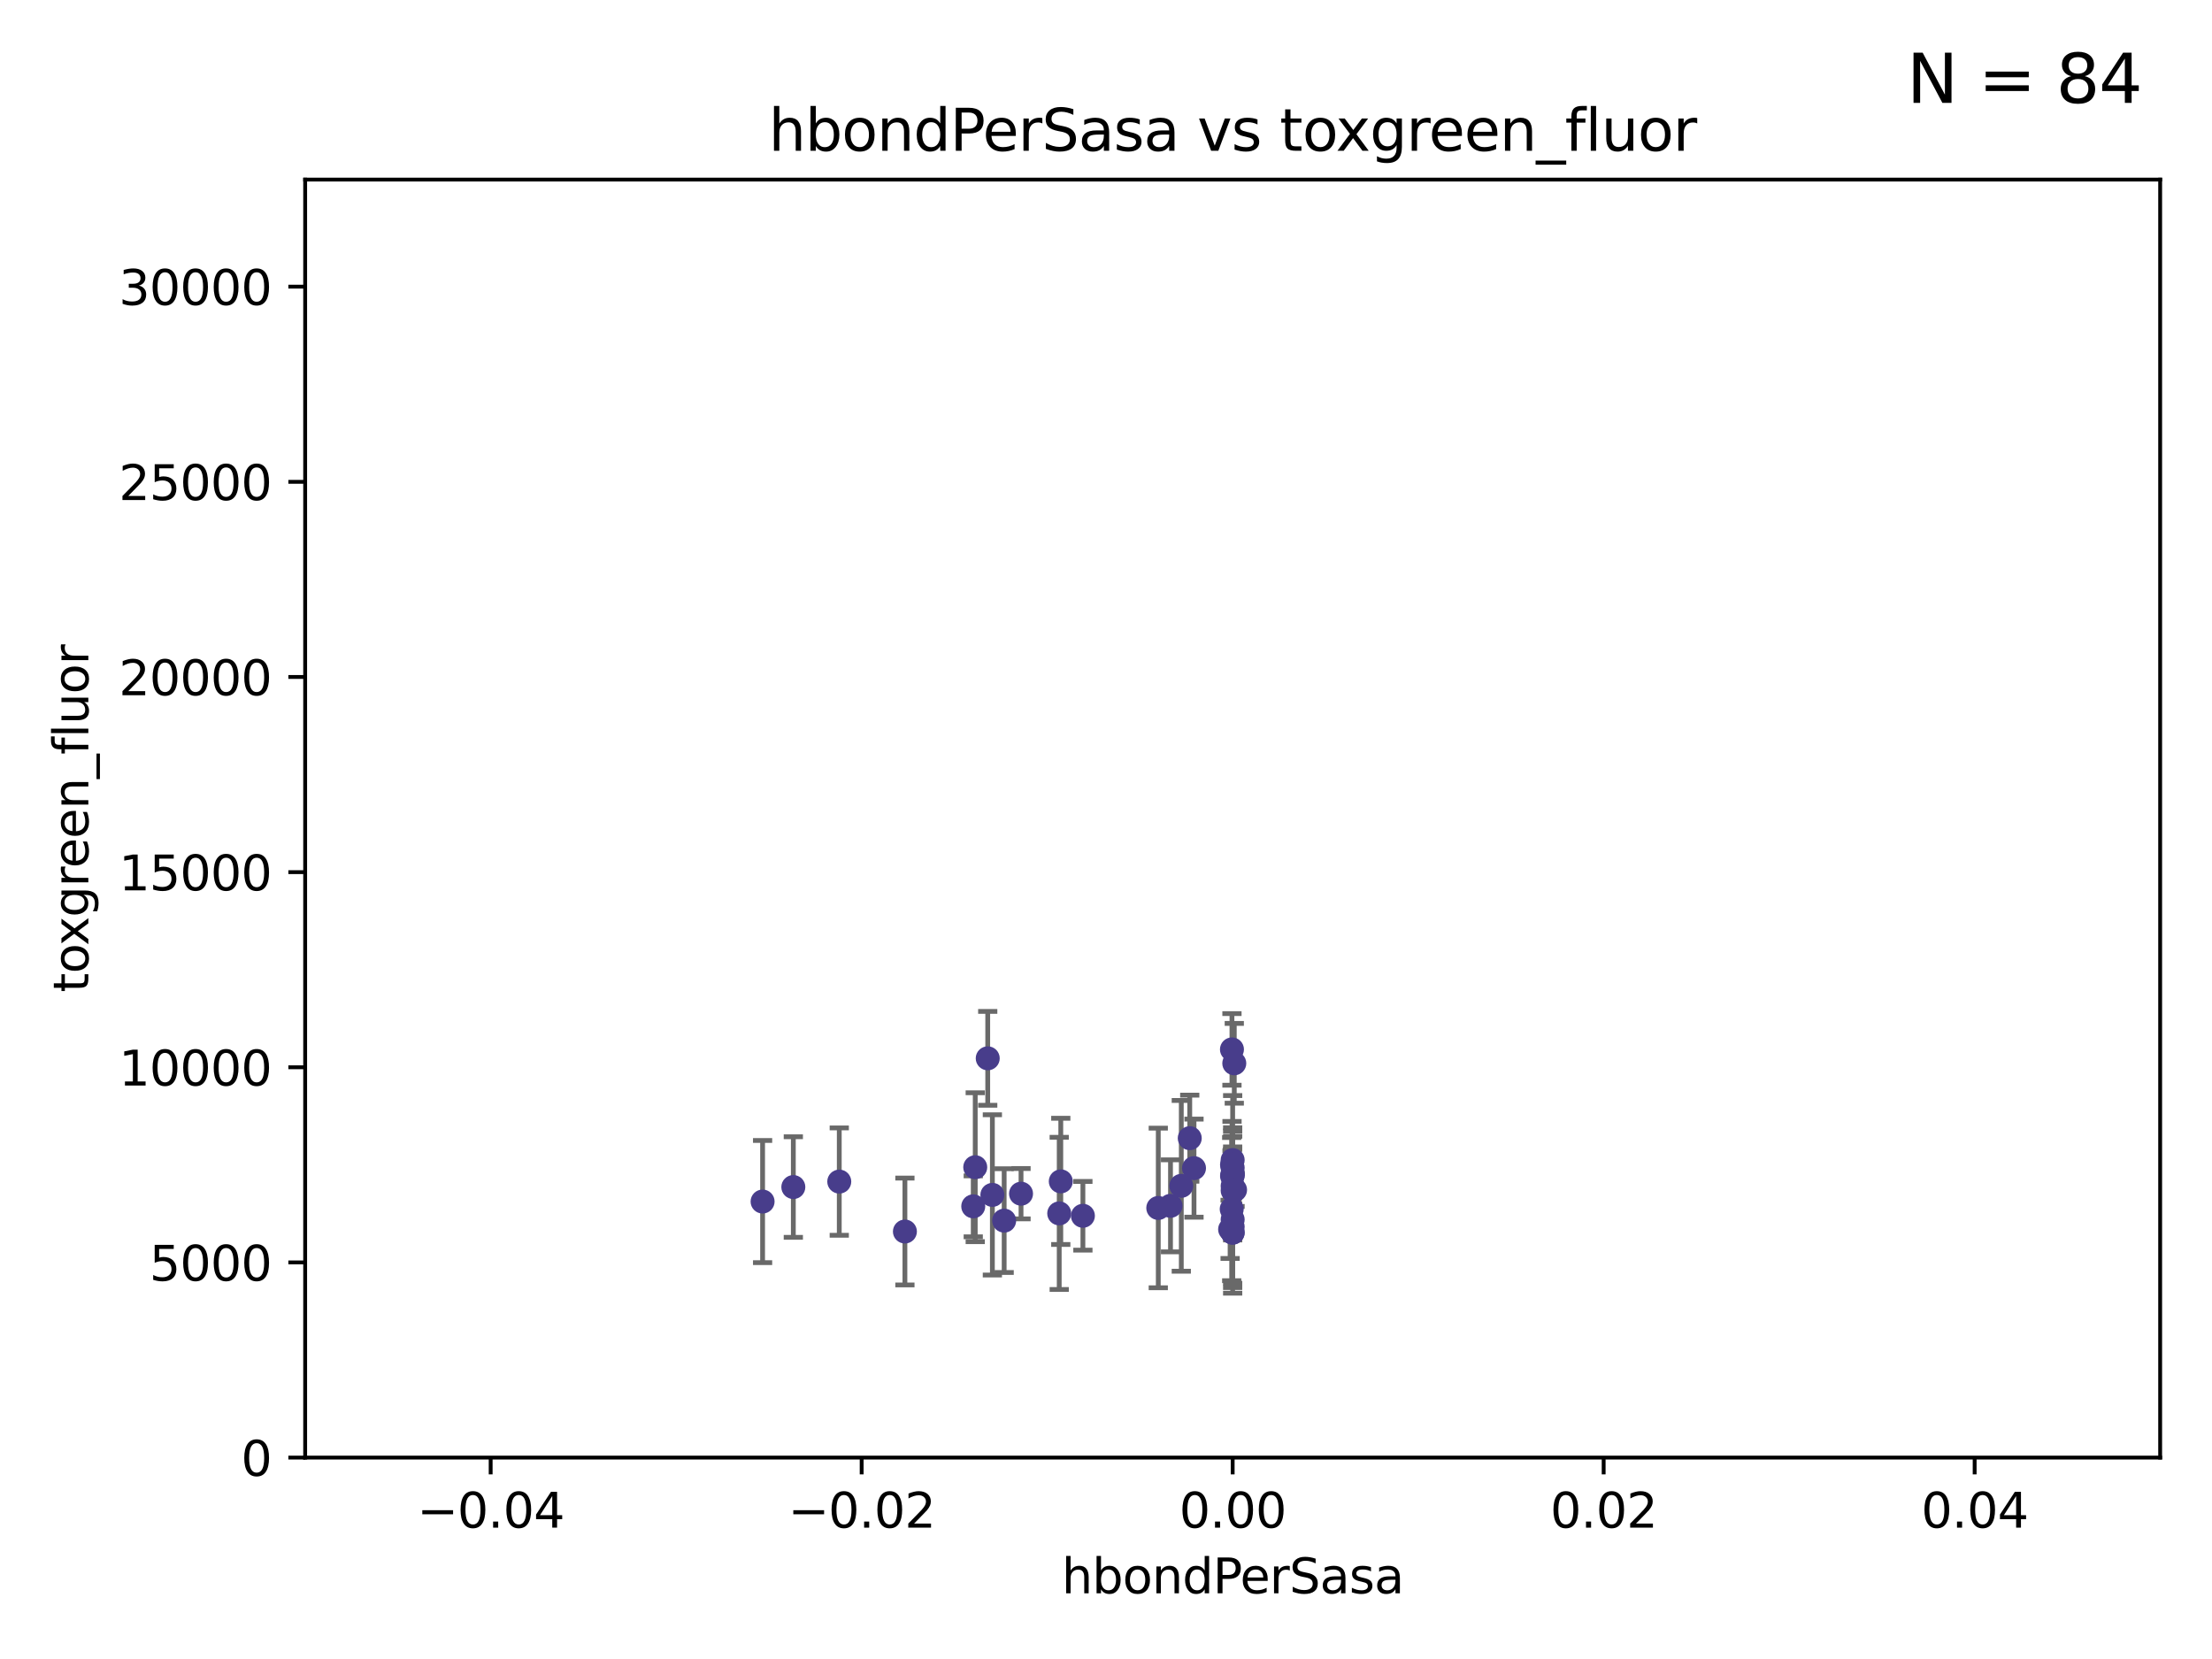 <?xml version="1.0" encoding="utf-8" standalone="no"?>
<!DOCTYPE svg PUBLIC "-//W3C//DTD SVG 1.1//EN"
  "http://www.w3.org/Graphics/SVG/1.1/DTD/svg11.dtd">
<svg xmlns:xlink="http://www.w3.org/1999/xlink" width="460.8pt" height="345.6pt" viewBox="0 0 460.8 345.6" xmlns="http://www.w3.org/2000/svg" version="1.1">
 <defs>
  <style type="text/css">*{stroke-linejoin: round; stroke-linecap: butt}</style>
 </defs>
 <g id="figure_1">
  <g id="patch_1">
   <path d="M 0 345.6 
L 460.8 345.6 
L 460.8 0 
L 0 0 
z
" style="fill: #ffffff"/>
  </g>
  <g id="axes_1">
   <g id="patch_2">
    <path d="M 63.571 303.64 
L 450 303.64 
L 450 37.411 
L 63.571 37.411 
z
" style="fill: #ffffff"/>
   </g>
   <g id="PathCollection_1">
    <defs>
     <path id="m12ad3e9130" d="M 0 1.118 
C 0.297 1.118 0.581 1 0.791 0.791 
C 1 0.581 1.118 0.297 1.118 0 
C 1.118 -0.297 1 -0.581 0.791 -0.791 
C 0.581 -1 0.297 -1.118 0 -1.118 
C -0.297 -1.118 -0.581 -1 -0.791 -0.791 
C -1 -0.581 -1.118 -0.297 -1.118 0 
C -1.118 0.297 -1 0.581 -0.791 0.791 
C -0.581 1 -0.297 1.118 0 1.118 
z
" style="stroke: #483d8b"/>
    </defs>
    <g clip-path="url(#p29bf480d56)">
     <use xlink:href="#m12ad3e9130" x="165.265" y="247.285" style="fill: #483d8b; stroke: #483d8b"/>
     <use xlink:href="#m12ad3e9130" x="241.29" y="251.642" style="fill: #483d8b; stroke: #483d8b"/>
     <use xlink:href="#m12ad3e9130" x="220.981" y="246.102" style="fill: #483d8b; stroke: #483d8b"/>
     <use xlink:href="#m12ad3e9130" x="202.745" y="251.3" style="fill: #483d8b; stroke: #483d8b"/>
     <use xlink:href="#m12ad3e9130" x="256.786" y="241.661" style="fill: #483d8b; stroke: #483d8b"/>
     <use xlink:href="#m12ad3e9130" x="174.834" y="246.147" style="fill: #483d8b; stroke: #483d8b"/>
     <use xlink:href="#m12ad3e9130" x="205.762" y="220.468" style="fill: #483d8b; stroke: #483d8b"/>
     <use xlink:href="#m12ad3e9130" x="256.255" y="256.091" style="fill: #483d8b; stroke: #483d8b"/>
     <use xlink:href="#m12ad3e9130" x="256.656" y="244.972" style="fill: #483d8b; stroke: #483d8b"/>
     <use xlink:href="#m12ad3e9130" x="220.655" y="252.773" style="fill: #483d8b; stroke: #483d8b"/>
     <use xlink:href="#m12ad3e9130" x="225.588" y="253.273" style="fill: #483d8b; stroke: #483d8b"/>
     <use xlink:href="#m12ad3e9130" x="203.159" y="243.152" style="fill: #483d8b; stroke: #483d8b"/>
     <use xlink:href="#m12ad3e9130" x="256.653" y="242.634" style="fill: #483d8b; stroke: #483d8b"/>
     <use xlink:href="#m12ad3e9130" x="256.786" y="244.804" style="fill: #483d8b; stroke: #483d8b"/>
     <use xlink:href="#m12ad3e9130" x="188.51" y="256.548" style="fill: #483d8b; stroke: #483d8b"/>
     <use xlink:href="#m12ad3e9130" x="248.733" y="243.346" style="fill: #483d8b; stroke: #483d8b"/>
     <use xlink:href="#m12ad3e9130" x="257.123" y="221.507" style="fill: #483d8b; stroke: #483d8b"/>
     <use xlink:href="#m12ad3e9130" x="209.186" y="254.279" style="fill: #483d8b; stroke: #483d8b"/>
     <use xlink:href="#m12ad3e9130" x="206.729" y="248.919" style="fill: #483d8b; stroke: #483d8b"/>
     <use xlink:href="#m12ad3e9130" x="256.786" y="244.442" style="fill: #483d8b; stroke: #483d8b"/>
     <use xlink:href="#m12ad3e9130" x="212.7" y="248.668" style="fill: #483d8b; stroke: #483d8b"/>
     <use xlink:href="#m12ad3e9130" x="256.786" y="256.804" style="fill: #483d8b; stroke: #483d8b"/>
     <use xlink:href="#m12ad3e9130" x="256.786" y="244.905" style="fill: #483d8b; stroke: #483d8b"/>
     <use xlink:href="#m12ad3e9130" x="158.862" y="250.304" style="fill: #483d8b; stroke: #483d8b"/>
     <use xlink:href="#m12ad3e9130" x="256.786" y="247.067" style="fill: #483d8b; stroke: #483d8b"/>
     <use xlink:href="#m12ad3e9130" x="247.846" y="237.103" style="fill: #483d8b; stroke: #483d8b"/>
     <use xlink:href="#m12ad3e9130" x="243.838" y="251.198" style="fill: #483d8b; stroke: #483d8b"/>
     <use xlink:href="#m12ad3e9130" x="246.085" y="247.032" style="fill: #483d8b; stroke: #483d8b"/>
     <use xlink:href="#m12ad3e9130" x="256.786" y="256.752" style="fill: #483d8b; stroke: #483d8b"/>
     <use xlink:href="#m12ad3e9130" x="256.786" y="255.556" style="fill: #483d8b; stroke: #483d8b"/>
     <use xlink:href="#m12ad3e9130" x="256.786" y="243.27" style="fill: #483d8b; stroke: #483d8b"/>
     <use xlink:href="#m12ad3e9130" x="256.786" y="254.065" style="fill: #483d8b; stroke: #483d8b"/>
     <use xlink:href="#m12ad3e9130" x="256.639" y="218.611" style="fill: #483d8b; stroke: #483d8b"/>
     <use xlink:href="#m12ad3e9130" x="256.588" y="251.874" style="fill: #483d8b; stroke: #483d8b"/>
     <use xlink:href="#m12ad3e9130" x="257.287" y="247.873" style="fill: #483d8b; stroke: #483d8b"/>
     <use xlink:href="#m12ad3e9130" x="256.786" y="248.006" style="fill: #483d8b; stroke: #483d8b"/>
    </g>
   </g>
   <g id="matplotlib.axis_1">
    <g id="xtick_1">
     <g id="line2d_1">
      <defs>
       <path id="ma8c3e0666a" d="M 0 0 
L 0 3.5 
" style="stroke: #000000; stroke-width: 0.8"/>
      </defs>
      <g>
       <use xlink:href="#ma8c3e0666a" x="102.214" y="303.64" style="stroke: #000000; stroke-width: 0.8"/>
      </g>
     </g>
     <g id="text_1">
      <!-- −0.04 -->
      <g transform="translate(86.891 318.238)scale(0.1 -0.1)">
       <defs>
        <path id="DejaVuSans-2212" d="M 678 2272 
L 4684 2272 
L 4684 1741 
L 678 1741 
L 678 2272 
z
" transform="scale(0.016)"/>
        <path id="DejaVuSans-30" d="M 2034 4250 
Q 1547 4250 1301 3770 
Q 1056 3291 1056 2328 
Q 1056 1369 1301 889 
Q 1547 409 2034 409 
Q 2525 409 2770 889 
Q 3016 1369 3016 2328 
Q 3016 3291 2770 3770 
Q 2525 4250 2034 4250 
z
M 2034 4750 
Q 2819 4750 3233 4129 
Q 3647 3509 3647 2328 
Q 3647 1150 3233 529 
Q 2819 -91 2034 -91 
Q 1250 -91 836 529 
Q 422 1150 422 2328 
Q 422 3509 836 4129 
Q 1250 4750 2034 4750 
z
" transform="scale(0.016)"/>
        <path id="DejaVuSans-2e" d="M 684 794 
L 1344 794 
L 1344 0 
L 684 0 
L 684 794 
z
" transform="scale(0.016)"/>
        <path id="DejaVuSans-34" d="M 2419 4116 
L 825 1625 
L 2419 1625 
L 2419 4116 
z
M 2253 4666 
L 3047 4666 
L 3047 1625 
L 3713 1625 
L 3713 1100 
L 3047 1100 
L 3047 0 
L 2419 0 
L 2419 1100 
L 313 1100 
L 313 1709 
L 2253 4666 
z
" transform="scale(0.016)"/>
       </defs>
       <use xlink:href="#DejaVuSans-2212"/>
       <use xlink:href="#DejaVuSans-30" x="83.789"/>
       <use xlink:href="#DejaVuSans-2e" x="147.412"/>
       <use xlink:href="#DejaVuSans-30" x="179.199"/>
       <use xlink:href="#DejaVuSans-34" x="242.822"/>
      </g>
     </g>
    </g>
    <g id="xtick_2">
     <g id="line2d_2">
      <g>
       <use xlink:href="#ma8c3e0666a" x="179.5" y="303.64" style="stroke: #000000; stroke-width: 0.8"/>
      </g>
     </g>
     <g id="text_2">
      <!-- −0.02 -->
      <g transform="translate(164.177 318.238)scale(0.1 -0.1)">
       <defs>
        <path id="DejaVuSans-32" d="M 1228 531 
L 3431 531 
L 3431 0 
L 469 0 
L 469 531 
Q 828 903 1448 1529 
Q 2069 2156 2228 2338 
Q 2531 2678 2651 2914 
Q 2772 3150 2772 3378 
Q 2772 3750 2511 3984 
Q 2250 4219 1831 4219 
Q 1534 4219 1204 4116 
Q 875 4013 500 3803 
L 500 4441 
Q 881 4594 1212 4672 
Q 1544 4750 1819 4750 
Q 2544 4750 2975 4387 
Q 3406 4025 3406 3419 
Q 3406 3131 3298 2873 
Q 3191 2616 2906 2266 
Q 2828 2175 2409 1742 
Q 1991 1309 1228 531 
z
" transform="scale(0.016)"/>
       </defs>
       <use xlink:href="#DejaVuSans-2212"/>
       <use xlink:href="#DejaVuSans-30" x="83.789"/>
       <use xlink:href="#DejaVuSans-2e" x="147.412"/>
       <use xlink:href="#DejaVuSans-30" x="179.199"/>
       <use xlink:href="#DejaVuSans-32" x="242.822"/>
      </g>
     </g>
    </g>
    <g id="xtick_3">
     <g id="line2d_3">
      <g>
       <use xlink:href="#ma8c3e0666a" x="256.786" y="303.64" style="stroke: #000000; stroke-width: 0.8"/>
      </g>
     </g>
     <g id="text_3">
      <!-- 0.00 -->
      <g transform="translate(245.653 318.238)scale(0.1 -0.1)">
       <use xlink:href="#DejaVuSans-30"/>
       <use xlink:href="#DejaVuSans-2e" x="63.623"/>
       <use xlink:href="#DejaVuSans-30" x="95.41"/>
       <use xlink:href="#DejaVuSans-30" x="159.033"/>
      </g>
     </g>
    </g>
    <g id="xtick_4">
     <g id="line2d_4">
      <g>
       <use xlink:href="#ma8c3e0666a" x="334.071" y="303.64" style="stroke: #000000; stroke-width: 0.8"/>
      </g>
     </g>
     <g id="text_4">
      <!-- 0.02 -->
      <g transform="translate(322.939 318.238)scale(0.1 -0.1)">
       <use xlink:href="#DejaVuSans-30"/>
       <use xlink:href="#DejaVuSans-2e" x="63.623"/>
       <use xlink:href="#DejaVuSans-30" x="95.41"/>
       <use xlink:href="#DejaVuSans-32" x="159.033"/>
      </g>
     </g>
    </g>
    <g id="xtick_5">
     <g id="line2d_5">
      <g>
       <use xlink:href="#ma8c3e0666a" x="411.357" y="303.64" style="stroke: #000000; stroke-width: 0.8"/>
      </g>
     </g>
     <g id="text_5">
      <!-- 0.04 -->
      <g transform="translate(400.224 318.238)scale(0.1 -0.1)">
       <use xlink:href="#DejaVuSans-30"/>
       <use xlink:href="#DejaVuSans-2e" x="63.623"/>
       <use xlink:href="#DejaVuSans-30" x="95.41"/>
       <use xlink:href="#DejaVuSans-34" x="159.033"/>
      </g>
     </g>
    </g>
    <g id="text_6">
     <!-- hbondPerSasa -->
     <g transform="translate(221.168 331.917)scale(0.1 -0.1)">
      <defs>
       <path id="DejaVuSans-68" d="M 3513 2113 
L 3513 0 
L 2938 0 
L 2938 2094 
Q 2938 2591 2744 2837 
Q 2550 3084 2163 3084 
Q 1697 3084 1428 2787 
Q 1159 2491 1159 1978 
L 1159 0 
L 581 0 
L 581 4863 
L 1159 4863 
L 1159 2956 
Q 1366 3272 1645 3428 
Q 1925 3584 2291 3584 
Q 2894 3584 3203 3211 
Q 3513 2838 3513 2113 
z
" transform="scale(0.016)"/>
       <path id="DejaVuSans-62" d="M 3116 1747 
Q 3116 2381 2855 2742 
Q 2594 3103 2138 3103 
Q 1681 3103 1420 2742 
Q 1159 2381 1159 1747 
Q 1159 1113 1420 752 
Q 1681 391 2138 391 
Q 2594 391 2855 752 
Q 3116 1113 3116 1747 
z
M 1159 2969 
Q 1341 3281 1617 3432 
Q 1894 3584 2278 3584 
Q 2916 3584 3314 3078 
Q 3713 2572 3713 1747 
Q 3713 922 3314 415 
Q 2916 -91 2278 -91 
Q 1894 -91 1617 61 
Q 1341 213 1159 525 
L 1159 0 
L 581 0 
L 581 4863 
L 1159 4863 
L 1159 2969 
z
" transform="scale(0.016)"/>
       <path id="DejaVuSans-6f" d="M 1959 3097 
Q 1497 3097 1228 2736 
Q 959 2375 959 1747 
Q 959 1119 1226 758 
Q 1494 397 1959 397 
Q 2419 397 2687 759 
Q 2956 1122 2956 1747 
Q 2956 2369 2687 2733 
Q 2419 3097 1959 3097 
z
M 1959 3584 
Q 2709 3584 3137 3096 
Q 3566 2609 3566 1747 
Q 3566 888 3137 398 
Q 2709 -91 1959 -91 
Q 1206 -91 779 398 
Q 353 888 353 1747 
Q 353 2609 779 3096 
Q 1206 3584 1959 3584 
z
" transform="scale(0.016)"/>
       <path id="DejaVuSans-6e" d="M 3513 2113 
L 3513 0 
L 2938 0 
L 2938 2094 
Q 2938 2591 2744 2837 
Q 2550 3084 2163 3084 
Q 1697 3084 1428 2787 
Q 1159 2491 1159 1978 
L 1159 0 
L 581 0 
L 581 3500 
L 1159 3500 
L 1159 2956 
Q 1366 3272 1645 3428 
Q 1925 3584 2291 3584 
Q 2894 3584 3203 3211 
Q 3513 2838 3513 2113 
z
" transform="scale(0.016)"/>
       <path id="DejaVuSans-64" d="M 2906 2969 
L 2906 4863 
L 3481 4863 
L 3481 0 
L 2906 0 
L 2906 525 
Q 2725 213 2448 61 
Q 2172 -91 1784 -91 
Q 1150 -91 751 415 
Q 353 922 353 1747 
Q 353 2572 751 3078 
Q 1150 3584 1784 3584 
Q 2172 3584 2448 3432 
Q 2725 3281 2906 2969 
z
M 947 1747 
Q 947 1113 1208 752 
Q 1469 391 1925 391 
Q 2381 391 2643 752 
Q 2906 1113 2906 1747 
Q 2906 2381 2643 2742 
Q 2381 3103 1925 3103 
Q 1469 3103 1208 2742 
Q 947 2381 947 1747 
z
" transform="scale(0.016)"/>
       <path id="DejaVuSans-50" d="M 1259 4147 
L 1259 2394 
L 2053 2394 
Q 2494 2394 2734 2622 
Q 2975 2850 2975 3272 
Q 2975 3691 2734 3919 
Q 2494 4147 2053 4147 
L 1259 4147 
z
M 628 4666 
L 2053 4666 
Q 2838 4666 3239 4311 
Q 3641 3956 3641 3272 
Q 3641 2581 3239 2228 
Q 2838 1875 2053 1875 
L 1259 1875 
L 1259 0 
L 628 0 
L 628 4666 
z
" transform="scale(0.016)"/>
       <path id="DejaVuSans-65" d="M 3597 1894 
L 3597 1613 
L 953 1613 
Q 991 1019 1311 708 
Q 1631 397 2203 397 
Q 2534 397 2845 478 
Q 3156 559 3463 722 
L 3463 178 
Q 3153 47 2828 -22 
Q 2503 -91 2169 -91 
Q 1331 -91 842 396 
Q 353 884 353 1716 
Q 353 2575 817 3079 
Q 1281 3584 2069 3584 
Q 2775 3584 3186 3129 
Q 3597 2675 3597 1894 
z
M 3022 2063 
Q 3016 2534 2758 2815 
Q 2500 3097 2075 3097 
Q 1594 3097 1305 2825 
Q 1016 2553 972 2059 
L 3022 2063 
z
" transform="scale(0.016)"/>
       <path id="DejaVuSans-72" d="M 2631 2963 
Q 2534 3019 2420 3045 
Q 2306 3072 2169 3072 
Q 1681 3072 1420 2755 
Q 1159 2438 1159 1844 
L 1159 0 
L 581 0 
L 581 3500 
L 1159 3500 
L 1159 2956 
Q 1341 3275 1631 3429 
Q 1922 3584 2338 3584 
Q 2397 3584 2469 3576 
Q 2541 3569 2628 3553 
L 2631 2963 
z
" transform="scale(0.016)"/>
       <path id="DejaVuSans-53" d="M 3425 4513 
L 3425 3897 
Q 3066 4069 2747 4153 
Q 2428 4238 2131 4238 
Q 1616 4238 1336 4038 
Q 1056 3838 1056 3469 
Q 1056 3159 1242 3001 
Q 1428 2844 1947 2747 
L 2328 2669 
Q 3034 2534 3370 2195 
Q 3706 1856 3706 1288 
Q 3706 609 3251 259 
Q 2797 -91 1919 -91 
Q 1588 -91 1214 -16 
Q 841 59 441 206 
L 441 856 
Q 825 641 1194 531 
Q 1563 422 1919 422 
Q 2459 422 2753 634 
Q 3047 847 3047 1241 
Q 3047 1584 2836 1778 
Q 2625 1972 2144 2069 
L 1759 2144 
Q 1053 2284 737 2584 
Q 422 2884 422 3419 
Q 422 4038 858 4394 
Q 1294 4750 2059 4750 
Q 2388 4750 2728 4690 
Q 3069 4631 3425 4513 
z
" transform="scale(0.016)"/>
       <path id="DejaVuSans-61" d="M 2194 1759 
Q 1497 1759 1228 1600 
Q 959 1441 959 1056 
Q 959 750 1161 570 
Q 1363 391 1709 391 
Q 2188 391 2477 730 
Q 2766 1069 2766 1631 
L 2766 1759 
L 2194 1759 
z
M 3341 1997 
L 3341 0 
L 2766 0 
L 2766 531 
Q 2569 213 2275 61 
Q 1981 -91 1556 -91 
Q 1019 -91 701 211 
Q 384 513 384 1019 
Q 384 1609 779 1909 
Q 1175 2209 1959 2209 
L 2766 2209 
L 2766 2266 
Q 2766 2663 2505 2880 
Q 2244 3097 1772 3097 
Q 1472 3097 1187 3025 
Q 903 2953 641 2809 
L 641 3341 
Q 956 3463 1253 3523 
Q 1550 3584 1831 3584 
Q 2591 3584 2966 3190 
Q 3341 2797 3341 1997 
z
" transform="scale(0.016)"/>
       <path id="DejaVuSans-73" d="M 2834 3397 
L 2834 2853 
Q 2591 2978 2328 3040 
Q 2066 3103 1784 3103 
Q 1356 3103 1142 2972 
Q 928 2841 928 2578 
Q 928 2378 1081 2264 
Q 1234 2150 1697 2047 
L 1894 2003 
Q 2506 1872 2764 1633 
Q 3022 1394 3022 966 
Q 3022 478 2636 193 
Q 2250 -91 1575 -91 
Q 1294 -91 989 -36 
Q 684 19 347 128 
L 347 722 
Q 666 556 975 473 
Q 1284 391 1588 391 
Q 1994 391 2212 530 
Q 2431 669 2431 922 
Q 2431 1156 2273 1281 
Q 2116 1406 1581 1522 
L 1381 1569 
Q 847 1681 609 1914 
Q 372 2147 372 2553 
Q 372 3047 722 3315 
Q 1072 3584 1716 3584 
Q 2034 3584 2315 3537 
Q 2597 3491 2834 3397 
z
" transform="scale(0.016)"/>
      </defs>
      <use xlink:href="#DejaVuSans-68"/>
      <use xlink:href="#DejaVuSans-62" x="63.379"/>
      <use xlink:href="#DejaVuSans-6f" x="126.855"/>
      <use xlink:href="#DejaVuSans-6e" x="188.037"/>
      <use xlink:href="#DejaVuSans-64" x="251.416"/>
      <use xlink:href="#DejaVuSans-50" x="314.893"/>
      <use xlink:href="#DejaVuSans-65" x="371.57"/>
      <use xlink:href="#DejaVuSans-72" x="433.094"/>
      <use xlink:href="#DejaVuSans-53" x="474.207"/>
      <use xlink:href="#DejaVuSans-61" x="537.684"/>
      <use xlink:href="#DejaVuSans-73" x="598.963"/>
      <use xlink:href="#DejaVuSans-61" x="651.062"/>
     </g>
    </g>
   </g>
   <g id="matplotlib.axis_2">
    <g id="ytick_1">
     <g id="line2d_6">
      <defs>
       <path id="mba1cb6afeb" d="M 0 0 
L -3.5 0 
" style="stroke: #000000; stroke-width: 0.8"/>
      </defs>
      <g>
       <use xlink:href="#mba1cb6afeb" x="63.571" y="303.64" style="stroke: #000000; stroke-width: 0.8"/>
      </g>
     </g>
     <g id="text_7">
      <!-- 0 -->
      <g transform="translate(50.209 307.439)scale(0.1 -0.1)">
       <use xlink:href="#DejaVuSans-30"/>
      </g>
     </g>
    </g>
    <g id="ytick_2">
     <g id="line2d_7">
      <g>
       <use xlink:href="#mba1cb6afeb" x="63.571" y="262.986" style="stroke: #000000; stroke-width: 0.8"/>
      </g>
     </g>
     <g id="text_8">
      <!-- 5000 -->
      <g transform="translate(31.121 266.786)scale(0.1 -0.1)">
       <defs>
        <path id="DejaVuSans-35" d="M 691 4666 
L 3169 4666 
L 3169 4134 
L 1269 4134 
L 1269 2991 
Q 1406 3038 1543 3061 
Q 1681 3084 1819 3084 
Q 2600 3084 3056 2656 
Q 3513 2228 3513 1497 
Q 3513 744 3044 326 
Q 2575 -91 1722 -91 
Q 1428 -91 1123 -41 
Q 819 9 494 109 
L 494 744 
Q 775 591 1075 516 
Q 1375 441 1709 441 
Q 2250 441 2565 725 
Q 2881 1009 2881 1497 
Q 2881 1984 2565 2268 
Q 2250 2553 1709 2553 
Q 1456 2553 1204 2497 
Q 953 2441 691 2322 
L 691 4666 
z
" transform="scale(0.016)"/>
       </defs>
       <use xlink:href="#DejaVuSans-35"/>
       <use xlink:href="#DejaVuSans-30" x="63.623"/>
       <use xlink:href="#DejaVuSans-30" x="127.246"/>
       <use xlink:href="#DejaVuSans-30" x="190.869"/>
      </g>
     </g>
    </g>
    <g id="ytick_3">
     <g id="line2d_8">
      <g>
       <use xlink:href="#mba1cb6afeb" x="63.571" y="222.333" style="stroke: #000000; stroke-width: 0.8"/>
      </g>
     </g>
     <g id="text_9">
      <!-- 10000 -->
      <g transform="translate(24.759 226.132)scale(0.1 -0.1)">
       <defs>
        <path id="DejaVuSans-31" d="M 794 531 
L 1825 531 
L 1825 4091 
L 703 3866 
L 703 4441 
L 1819 4666 
L 2450 4666 
L 2450 531 
L 3481 531 
L 3481 0 
L 794 0 
L 794 531 
z
" transform="scale(0.016)"/>
       </defs>
       <use xlink:href="#DejaVuSans-31"/>
       <use xlink:href="#DejaVuSans-30" x="63.623"/>
       <use xlink:href="#DejaVuSans-30" x="127.246"/>
       <use xlink:href="#DejaVuSans-30" x="190.869"/>
       <use xlink:href="#DejaVuSans-30" x="254.492"/>
      </g>
     </g>
    </g>
    <g id="ytick_4">
     <g id="line2d_9">
      <g>
       <use xlink:href="#mba1cb6afeb" x="63.571" y="181.679" style="stroke: #000000; stroke-width: 0.8"/>
      </g>
     </g>
     <g id="text_10">
      <!-- 15000 -->
      <g transform="translate(24.759 185.478)scale(0.1 -0.1)">
       <use xlink:href="#DejaVuSans-31"/>
       <use xlink:href="#DejaVuSans-35" x="63.623"/>
       <use xlink:href="#DejaVuSans-30" x="127.246"/>
       <use xlink:href="#DejaVuSans-30" x="190.869"/>
       <use xlink:href="#DejaVuSans-30" x="254.492"/>
      </g>
     </g>
    </g>
    <g id="ytick_5">
     <g id="line2d_10">
      <g>
       <use xlink:href="#mba1cb6afeb" x="63.571" y="141.026" style="stroke: #000000; stroke-width: 0.8"/>
      </g>
     </g>
     <g id="text_11">
      <!-- 20000 -->
      <g transform="translate(24.759 144.825)scale(0.1 -0.1)">
       <use xlink:href="#DejaVuSans-32"/>
       <use xlink:href="#DejaVuSans-30" x="63.623"/>
       <use xlink:href="#DejaVuSans-30" x="127.246"/>
       <use xlink:href="#DejaVuSans-30" x="190.869"/>
       <use xlink:href="#DejaVuSans-30" x="254.492"/>
      </g>
     </g>
    </g>
    <g id="ytick_6">
     <g id="line2d_11">
      <g>
       <use xlink:href="#mba1cb6afeb" x="63.571" y="100.372" style="stroke: #000000; stroke-width: 0.8"/>
      </g>
     </g>
     <g id="text_12">
      <!-- 25000 -->
      <g transform="translate(24.759 104.171)scale(0.1 -0.1)">
       <use xlink:href="#DejaVuSans-32"/>
       <use xlink:href="#DejaVuSans-35" x="63.623"/>
       <use xlink:href="#DejaVuSans-30" x="127.246"/>
       <use xlink:href="#DejaVuSans-30" x="190.869"/>
       <use xlink:href="#DejaVuSans-30" x="254.492"/>
      </g>
     </g>
    </g>
    <g id="ytick_7">
     <g id="line2d_12">
      <g>
       <use xlink:href="#mba1cb6afeb" x="63.571" y="59.718" style="stroke: #000000; stroke-width: 0.8"/>
      </g>
     </g>
     <g id="text_13">
      <!-- 30000 -->
      <g transform="translate(24.759 63.518)scale(0.1 -0.1)">
       <defs>
        <path id="DejaVuSans-33" d="M 2597 2516 
Q 3050 2419 3304 2112 
Q 3559 1806 3559 1356 
Q 3559 666 3084 287 
Q 2609 -91 1734 -91 
Q 1441 -91 1130 -33 
Q 819 25 488 141 
L 488 750 
Q 750 597 1062 519 
Q 1375 441 1716 441 
Q 2309 441 2620 675 
Q 2931 909 2931 1356 
Q 2931 1769 2642 2001 
Q 2353 2234 1838 2234 
L 1294 2234 
L 1294 2753 
L 1863 2753 
Q 2328 2753 2575 2939 
Q 2822 3125 2822 3475 
Q 2822 3834 2567 4026 
Q 2313 4219 1838 4219 
Q 1578 4219 1281 4162 
Q 984 4106 628 3988 
L 628 4550 
Q 988 4650 1302 4700 
Q 1616 4750 1894 4750 
Q 2613 4750 3031 4423 
Q 3450 4097 3450 3541 
Q 3450 3153 3228 2886 
Q 3006 2619 2597 2516 
z
" transform="scale(0.016)"/>
       </defs>
       <use xlink:href="#DejaVuSans-33"/>
       <use xlink:href="#DejaVuSans-30" x="63.623"/>
       <use xlink:href="#DejaVuSans-30" x="127.246"/>
       <use xlink:href="#DejaVuSans-30" x="190.869"/>
       <use xlink:href="#DejaVuSans-30" x="254.492"/>
      </g>
     </g>
    </g>
    <g id="text_14">
     <!-- toxgreen_fluor -->
     <g transform="translate(18.401 206.72)rotate(-90)scale(0.1 -0.1)">
      <defs>
       <path id="DejaVuSans-74" d="M 1172 4494 
L 1172 3500 
L 2356 3500 
L 2356 3053 
L 1172 3053 
L 1172 1153 
Q 1172 725 1289 603 
Q 1406 481 1766 481 
L 2356 481 
L 2356 0 
L 1766 0 
Q 1100 0 847 248 
Q 594 497 594 1153 
L 594 3053 
L 172 3053 
L 172 3500 
L 594 3500 
L 594 4494 
L 1172 4494 
z
" transform="scale(0.016)"/>
       <path id="DejaVuSans-78" d="M 3513 3500 
L 2247 1797 
L 3578 0 
L 2900 0 
L 1881 1375 
L 863 0 
L 184 0 
L 1544 1831 
L 300 3500 
L 978 3500 
L 1906 2253 
L 2834 3500 
L 3513 3500 
z
" transform="scale(0.016)"/>
       <path id="DejaVuSans-67" d="M 2906 1791 
Q 2906 2416 2648 2759 
Q 2391 3103 1925 3103 
Q 1463 3103 1205 2759 
Q 947 2416 947 1791 
Q 947 1169 1205 825 
Q 1463 481 1925 481 
Q 2391 481 2648 825 
Q 2906 1169 2906 1791 
z
M 3481 434 
Q 3481 -459 3084 -895 
Q 2688 -1331 1869 -1331 
Q 1566 -1331 1297 -1286 
Q 1028 -1241 775 -1147 
L 775 -588 
Q 1028 -725 1275 -790 
Q 1522 -856 1778 -856 
Q 2344 -856 2625 -561 
Q 2906 -266 2906 331 
L 2906 616 
Q 2728 306 2450 153 
Q 2172 0 1784 0 
Q 1141 0 747 490 
Q 353 981 353 1791 
Q 353 2603 747 3093 
Q 1141 3584 1784 3584 
Q 2172 3584 2450 3431 
Q 2728 3278 2906 2969 
L 2906 3500 
L 3481 3500 
L 3481 434 
z
" transform="scale(0.016)"/>
       <path id="DejaVuSans-5f" d="M 3263 -1063 
L 3263 -1509 
L -63 -1509 
L -63 -1063 
L 3263 -1063 
z
" transform="scale(0.016)"/>
       <path id="DejaVuSans-66" d="M 2375 4863 
L 2375 4384 
L 1825 4384 
Q 1516 4384 1395 4259 
Q 1275 4134 1275 3809 
L 1275 3500 
L 2222 3500 
L 2222 3053 
L 1275 3053 
L 1275 0 
L 697 0 
L 697 3053 
L 147 3053 
L 147 3500 
L 697 3500 
L 697 3744 
Q 697 4328 969 4595 
Q 1241 4863 1831 4863 
L 2375 4863 
z
" transform="scale(0.016)"/>
       <path id="DejaVuSans-6c" d="M 603 4863 
L 1178 4863 
L 1178 0 
L 603 0 
L 603 4863 
z
" transform="scale(0.016)"/>
       <path id="DejaVuSans-75" d="M 544 1381 
L 544 3500 
L 1119 3500 
L 1119 1403 
Q 1119 906 1312 657 
Q 1506 409 1894 409 
Q 2359 409 2629 706 
Q 2900 1003 2900 1516 
L 2900 3500 
L 3475 3500 
L 3475 0 
L 2900 0 
L 2900 538 
Q 2691 219 2414 64 
Q 2138 -91 1772 -91 
Q 1169 -91 856 284 
Q 544 659 544 1381 
z
M 1991 3584 
L 1991 3584 
z
" transform="scale(0.016)"/>
      </defs>
      <use xlink:href="#DejaVuSans-74"/>
      <use xlink:href="#DejaVuSans-6f" x="39.209"/>
      <use xlink:href="#DejaVuSans-78" x="97.266"/>
      <use xlink:href="#DejaVuSans-67" x="156.445"/>
      <use xlink:href="#DejaVuSans-72" x="219.922"/>
      <use xlink:href="#DejaVuSans-65" x="258.785"/>
      <use xlink:href="#DejaVuSans-65" x="320.309"/>
      <use xlink:href="#DejaVuSans-6e" x="381.832"/>
      <use xlink:href="#DejaVuSans-5f" x="445.211"/>
      <use xlink:href="#DejaVuSans-66" x="495.211"/>
      <use xlink:href="#DejaVuSans-6c" x="530.416"/>
      <use xlink:href="#DejaVuSans-75" x="558.199"/>
      <use xlink:href="#DejaVuSans-6f" x="621.578"/>
      <use xlink:href="#DejaVuSans-72" x="682.76"/>
     </g>
    </g>
   </g>
   <g id="LineCollection_1">
    <path d="M 165.265 257.763 
L 165.265 236.807 
" clip-path="url(#p29bf480d56)" style="fill: none; stroke: #696969"/>
    <path d="M 241.29 268.269 
L 241.29 235.016 
" clip-path="url(#p29bf480d56)" style="fill: none; stroke: #696969"/>
    <path d="M 220.981 259.247 
L 220.981 232.956 
" clip-path="url(#p29bf480d56)" style="fill: none; stroke: #696969"/>
    <path d="M 202.745 257.649 
L 202.745 244.951 
" clip-path="url(#p29bf480d56)" style="fill: none; stroke: #696969"/>
    <path d="M 256.786 248.392 
L 256.786 234.929 
" clip-path="url(#p29bf480d56)" style="fill: none; stroke: #696969"/>
    <path d="M 174.834 257.326 
L 174.834 234.968 
" clip-path="url(#p29bf480d56)" style="fill: none; stroke: #696969"/>
    <path d="M 205.762 230.243 
L 205.762 210.693 
" clip-path="url(#p29bf480d56)" style="fill: none; stroke: #696969"/>
    <path d="M 256.255 262.161 
L 256.255 250.02 
" clip-path="url(#p29bf480d56)" style="fill: none; stroke: #696969"/>
    <path d="M 256.656 250.224 
L 256.656 239.72 
" clip-path="url(#p29bf480d56)" style="fill: none; stroke: #696969"/>
    <path d="M 220.655 268.625 
L 220.655 236.92 
" clip-path="url(#p29bf480d56)" style="fill: none; stroke: #696969"/>
    <path d="M 225.588 260.429 
L 225.588 246.118 
" clip-path="url(#p29bf480d56)" style="fill: none; stroke: #696969"/>
    <path d="M 203.159 258.664 
L 203.159 227.641 
" clip-path="url(#p29bf480d56)" style="fill: none; stroke: #696969"/>
    <path d="M 256.653 251.655 
L 256.653 233.612 
" clip-path="url(#p29bf480d56)" style="fill: none; stroke: #696969"/>
    <path d="M 256.786 253.996 
L 256.786 235.612 
" clip-path="url(#p29bf480d56)" style="fill: none; stroke: #696969"/>
    <path d="M 188.51 267.679 
L 188.51 245.416 
" clip-path="url(#p29bf480d56)" style="fill: none; stroke: #696969"/>
    <path d="M 248.733 253.563 
L 248.733 233.129 
" clip-path="url(#p29bf480d56)" style="fill: none; stroke: #696969"/>
    <path d="M 257.123 229.818 
L 257.123 213.195 
" clip-path="url(#p29bf480d56)" style="fill: none; stroke: #696969"/>
    <path d="M 209.186 265.087 
L 209.186 243.472 
" clip-path="url(#p29bf480d56)" style="fill: none; stroke: #696969"/>
    <path d="M 206.729 265.614 
L 206.729 232.224 
" clip-path="url(#p29bf480d56)" style="fill: none; stroke: #696969"/>
    <path d="M 256.786 249.459 
L 256.786 239.424 
" clip-path="url(#p29bf480d56)" style="fill: none; stroke: #696969"/>
    <path d="M 212.7 253.911 
L 212.7 243.425 
" clip-path="url(#p29bf480d56)" style="fill: none; stroke: #696969"/>
    <path d="M 256.786 268.213 
L 256.786 245.394 
" clip-path="url(#p29bf480d56)" style="fill: none; stroke: #696969"/>
    <path d="M 256.786 253.1 
L 256.786 236.71 
" clip-path="url(#p29bf480d56)" style="fill: none; stroke: #696969"/>
    <path d="M 158.862 263.028 
L 158.862 237.581 
" clip-path="url(#p29bf480d56)" style="fill: none; stroke: #696969"/>
    <path d="M 256.786 247.827 
L 256.786 246.306 
" clip-path="url(#p29bf480d56)" style="fill: none; stroke: #696969"/>
    <path d="M 247.846 246.069 
L 247.846 228.137 
" clip-path="url(#p29bf480d56)" style="fill: none; stroke: #696969"/>
    <path d="M 243.838 260.78 
L 243.838 241.615 
" clip-path="url(#p29bf480d56)" style="fill: none; stroke: #696969"/>
    <path d="M 246.085 264.819 
L 246.085 229.245 
" clip-path="url(#p29bf480d56)" style="fill: none; stroke: #696969"/>
    <path d="M 256.786 269.39 
L 256.786 244.114 
" clip-path="url(#p29bf480d56)" style="fill: none; stroke: #696969"/>
    <path d="M 256.786 267.316 
L 256.786 243.796 
" clip-path="url(#p29bf480d56)" style="fill: none; stroke: #696969"/>
    <path d="M 256.786 258.316 
L 256.786 228.224 
" clip-path="url(#p29bf480d56)" style="fill: none; stroke: #696969"/>
    <path d="M 256.786 257.299 
L 256.786 250.83 
" clip-path="url(#p29bf480d56)" style="fill: none; stroke: #696969"/>
    <path d="M 256.639 226.068 
L 256.639 211.153 
" clip-path="url(#p29bf480d56)" style="fill: none; stroke: #696969"/>
    <path d="M 256.588 266.787 
L 256.588 236.96 
" clip-path="url(#p29bf480d56)" style="fill: none; stroke: #696969"/>
    <path d="M 257.287 251.32 
L 257.287 244.426 
" clip-path="url(#p29bf480d56)" style="fill: none; stroke: #696969"/>
    <path d="M 256.786 257.086 
L 256.786 238.925 
" clip-path="url(#p29bf480d56)" style="fill: none; stroke: #696969"/>
   </g>
   <g id="line2d_13">
    <defs>
     <path id="m329a1b8d92" d="M 2 0 
L -2 -0 
" style="stroke: #696969"/>
    </defs>
    <g clip-path="url(#p29bf480d56)">
     <use xlink:href="#m329a1b8d92" x="165.265" y="257.763" style="fill: #696969; stroke: #696969"/>
     <use xlink:href="#m329a1b8d92" x="241.29" y="268.269" style="fill: #696969; stroke: #696969"/>
     <use xlink:href="#m329a1b8d92" x="220.981" y="259.247" style="fill: #696969; stroke: #696969"/>
     <use xlink:href="#m329a1b8d92" x="202.745" y="257.649" style="fill: #696969; stroke: #696969"/>
     <use xlink:href="#m329a1b8d92" x="256.786" y="248.392" style="fill: #696969; stroke: #696969"/>
     <use xlink:href="#m329a1b8d92" x="174.834" y="257.326" style="fill: #696969; stroke: #696969"/>
     <use xlink:href="#m329a1b8d92" x="205.762" y="230.243" style="fill: #696969; stroke: #696969"/>
     <use xlink:href="#m329a1b8d92" x="256.255" y="262.161" style="fill: #696969; stroke: #696969"/>
     <use xlink:href="#m329a1b8d92" x="256.656" y="250.224" style="fill: #696969; stroke: #696969"/>
     <use xlink:href="#m329a1b8d92" x="220.655" y="268.625" style="fill: #696969; stroke: #696969"/>
     <use xlink:href="#m329a1b8d92" x="225.588" y="260.429" style="fill: #696969; stroke: #696969"/>
     <use xlink:href="#m329a1b8d92" x="203.159" y="258.664" style="fill: #696969; stroke: #696969"/>
     <use xlink:href="#m329a1b8d92" x="256.653" y="251.655" style="fill: #696969; stroke: #696969"/>
     <use xlink:href="#m329a1b8d92" x="256.786" y="253.996" style="fill: #696969; stroke: #696969"/>
     <use xlink:href="#m329a1b8d92" x="188.51" y="267.679" style="fill: #696969; stroke: #696969"/>
     <use xlink:href="#m329a1b8d92" x="248.733" y="253.563" style="fill: #696969; stroke: #696969"/>
     <use xlink:href="#m329a1b8d92" x="257.123" y="229.818" style="fill: #696969; stroke: #696969"/>
     <use xlink:href="#m329a1b8d92" x="209.186" y="265.087" style="fill: #696969; stroke: #696969"/>
     <use xlink:href="#m329a1b8d92" x="206.729" y="265.614" style="fill: #696969; stroke: #696969"/>
     <use xlink:href="#m329a1b8d92" x="256.786" y="249.459" style="fill: #696969; stroke: #696969"/>
     <use xlink:href="#m329a1b8d92" x="212.7" y="253.911" style="fill: #696969; stroke: #696969"/>
     <use xlink:href="#m329a1b8d92" x="256.786" y="268.213" style="fill: #696969; stroke: #696969"/>
     <use xlink:href="#m329a1b8d92" x="256.786" y="253.1" style="fill: #696969; stroke: #696969"/>
     <use xlink:href="#m329a1b8d92" x="158.862" y="263.028" style="fill: #696969; stroke: #696969"/>
     <use xlink:href="#m329a1b8d92" x="256.786" y="247.827" style="fill: #696969; stroke: #696969"/>
     <use xlink:href="#m329a1b8d92" x="247.846" y="246.069" style="fill: #696969; stroke: #696969"/>
     <use xlink:href="#m329a1b8d92" x="243.838" y="260.78" style="fill: #696969; stroke: #696969"/>
     <use xlink:href="#m329a1b8d92" x="246.085" y="264.819" style="fill: #696969; stroke: #696969"/>
     <use xlink:href="#m329a1b8d92" x="256.786" y="269.39" style="fill: #696969; stroke: #696969"/>
     <use xlink:href="#m329a1b8d92" x="256.786" y="267.316" style="fill: #696969; stroke: #696969"/>
     <use xlink:href="#m329a1b8d92" x="256.786" y="258.316" style="fill: #696969; stroke: #696969"/>
     <use xlink:href="#m329a1b8d92" x="256.786" y="257.299" style="fill: #696969; stroke: #696969"/>
     <use xlink:href="#m329a1b8d92" x="256.639" y="226.068" style="fill: #696969; stroke: #696969"/>
     <use xlink:href="#m329a1b8d92" x="256.588" y="266.787" style="fill: #696969; stroke: #696969"/>
     <use xlink:href="#m329a1b8d92" x="257.287" y="251.32" style="fill: #696969; stroke: #696969"/>
     <use xlink:href="#m329a1b8d92" x="256.786" y="257.086" style="fill: #696969; stroke: #696969"/>
    </g>
   </g>
   <g id="line2d_14">
    <g clip-path="url(#p29bf480d56)">
     <use xlink:href="#m329a1b8d92" x="165.265" y="236.807" style="fill: #696969; stroke: #696969"/>
     <use xlink:href="#m329a1b8d92" x="241.29" y="235.016" style="fill: #696969; stroke: #696969"/>
     <use xlink:href="#m329a1b8d92" x="220.981" y="232.956" style="fill: #696969; stroke: #696969"/>
     <use xlink:href="#m329a1b8d92" x="202.745" y="244.951" style="fill: #696969; stroke: #696969"/>
     <use xlink:href="#m329a1b8d92" x="256.786" y="234.929" style="fill: #696969; stroke: #696969"/>
     <use xlink:href="#m329a1b8d92" x="174.834" y="234.968" style="fill: #696969; stroke: #696969"/>
     <use xlink:href="#m329a1b8d92" x="205.762" y="210.693" style="fill: #696969; stroke: #696969"/>
     <use xlink:href="#m329a1b8d92" x="256.255" y="250.02" style="fill: #696969; stroke: #696969"/>
     <use xlink:href="#m329a1b8d92" x="256.656" y="239.72" style="fill: #696969; stroke: #696969"/>
     <use xlink:href="#m329a1b8d92" x="220.655" y="236.92" style="fill: #696969; stroke: #696969"/>
     <use xlink:href="#m329a1b8d92" x="225.588" y="246.118" style="fill: #696969; stroke: #696969"/>
     <use xlink:href="#m329a1b8d92" x="203.159" y="227.641" style="fill: #696969; stroke: #696969"/>
     <use xlink:href="#m329a1b8d92" x="256.653" y="233.612" style="fill: #696969; stroke: #696969"/>
     <use xlink:href="#m329a1b8d92" x="256.786" y="235.612" style="fill: #696969; stroke: #696969"/>
     <use xlink:href="#m329a1b8d92" x="188.51" y="245.416" style="fill: #696969; stroke: #696969"/>
     <use xlink:href="#m329a1b8d92" x="248.733" y="233.129" style="fill: #696969; stroke: #696969"/>
     <use xlink:href="#m329a1b8d92" x="257.123" y="213.195" style="fill: #696969; stroke: #696969"/>
     <use xlink:href="#m329a1b8d92" x="209.186" y="243.472" style="fill: #696969; stroke: #696969"/>
     <use xlink:href="#m329a1b8d92" x="206.729" y="232.224" style="fill: #696969; stroke: #696969"/>
     <use xlink:href="#m329a1b8d92" x="256.786" y="239.424" style="fill: #696969; stroke: #696969"/>
     <use xlink:href="#m329a1b8d92" x="212.7" y="243.425" style="fill: #696969; stroke: #696969"/>
     <use xlink:href="#m329a1b8d92" x="256.786" y="245.394" style="fill: #696969; stroke: #696969"/>
     <use xlink:href="#m329a1b8d92" x="256.786" y="236.71" style="fill: #696969; stroke: #696969"/>
     <use xlink:href="#m329a1b8d92" x="158.862" y="237.581" style="fill: #696969; stroke: #696969"/>
     <use xlink:href="#m329a1b8d92" x="256.786" y="246.306" style="fill: #696969; stroke: #696969"/>
     <use xlink:href="#m329a1b8d92" x="247.846" y="228.137" style="fill: #696969; stroke: #696969"/>
     <use xlink:href="#m329a1b8d92" x="243.838" y="241.615" style="fill: #696969; stroke: #696969"/>
     <use xlink:href="#m329a1b8d92" x="246.085" y="229.245" style="fill: #696969; stroke: #696969"/>
     <use xlink:href="#m329a1b8d92" x="256.786" y="244.114" style="fill: #696969; stroke: #696969"/>
     <use xlink:href="#m329a1b8d92" x="256.786" y="243.796" style="fill: #696969; stroke: #696969"/>
     <use xlink:href="#m329a1b8d92" x="256.786" y="228.224" style="fill: #696969; stroke: #696969"/>
     <use xlink:href="#m329a1b8d92" x="256.786" y="250.83" style="fill: #696969; stroke: #696969"/>
     <use xlink:href="#m329a1b8d92" x="256.639" y="211.153" style="fill: #696969; stroke: #696969"/>
     <use xlink:href="#m329a1b8d92" x="256.588" y="236.96" style="fill: #696969; stroke: #696969"/>
     <use xlink:href="#m329a1b8d92" x="257.287" y="244.426" style="fill: #696969; stroke: #696969"/>
     <use xlink:href="#m329a1b8d92" x="256.786" y="238.925" style="fill: #696969; stroke: #696969"/>
    </g>
   </g>
   <g id="line2d_15">
    <defs>
     <path id="mff141ebf39" d="M 0 2 
C 0.53 2 1.039 1.789 1.414 1.414 
C 1.789 1.039 2 0.53 2 0 
C 2 -0.53 1.789 -1.039 1.414 -1.414 
C 1.039 -1.789 0.53 -2 0 -2 
C -0.53 -2 -1.039 -1.789 -1.414 -1.414 
C -1.789 -1.039 -2 -0.53 -2 0 
C -2 0.53 -1.789 1.039 -1.414 1.414 
C -1.039 1.789 -0.53 2 0 2 
z
" style="stroke: #483d8b"/>
    </defs>
    <g clip-path="url(#p29bf480d56)">
     <use xlink:href="#mff141ebf39" x="165.265" y="247.285" style="fill: #483d8b; stroke: #483d8b"/>
     <use xlink:href="#mff141ebf39" x="241.29" y="251.642" style="fill: #483d8b; stroke: #483d8b"/>
     <use xlink:href="#mff141ebf39" x="220.981" y="246.102" style="fill: #483d8b; stroke: #483d8b"/>
     <use xlink:href="#mff141ebf39" x="202.745" y="251.3" style="fill: #483d8b; stroke: #483d8b"/>
     <use xlink:href="#mff141ebf39" x="256.786" y="241.661" style="fill: #483d8b; stroke: #483d8b"/>
     <use xlink:href="#mff141ebf39" x="174.834" y="246.147" style="fill: #483d8b; stroke: #483d8b"/>
     <use xlink:href="#mff141ebf39" x="205.762" y="220.468" style="fill: #483d8b; stroke: #483d8b"/>
     <use xlink:href="#mff141ebf39" x="256.255" y="256.091" style="fill: #483d8b; stroke: #483d8b"/>
     <use xlink:href="#mff141ebf39" x="256.656" y="244.972" style="fill: #483d8b; stroke: #483d8b"/>
     <use xlink:href="#mff141ebf39" x="220.655" y="252.773" style="fill: #483d8b; stroke: #483d8b"/>
     <use xlink:href="#mff141ebf39" x="225.588" y="253.273" style="fill: #483d8b; stroke: #483d8b"/>
     <use xlink:href="#mff141ebf39" x="203.159" y="243.152" style="fill: #483d8b; stroke: #483d8b"/>
     <use xlink:href="#mff141ebf39" x="256.653" y="242.634" style="fill: #483d8b; stroke: #483d8b"/>
     <use xlink:href="#mff141ebf39" x="256.786" y="244.804" style="fill: #483d8b; stroke: #483d8b"/>
     <use xlink:href="#mff141ebf39" x="188.51" y="256.548" style="fill: #483d8b; stroke: #483d8b"/>
     <use xlink:href="#mff141ebf39" x="248.733" y="243.346" style="fill: #483d8b; stroke: #483d8b"/>
     <use xlink:href="#mff141ebf39" x="257.123" y="221.507" style="fill: #483d8b; stroke: #483d8b"/>
     <use xlink:href="#mff141ebf39" x="209.186" y="254.279" style="fill: #483d8b; stroke: #483d8b"/>
     <use xlink:href="#mff141ebf39" x="206.729" y="248.919" style="fill: #483d8b; stroke: #483d8b"/>
     <use xlink:href="#mff141ebf39" x="256.786" y="244.442" style="fill: #483d8b; stroke: #483d8b"/>
     <use xlink:href="#mff141ebf39" x="212.7" y="248.668" style="fill: #483d8b; stroke: #483d8b"/>
     <use xlink:href="#mff141ebf39" x="256.786" y="256.804" style="fill: #483d8b; stroke: #483d8b"/>
     <use xlink:href="#mff141ebf39" x="256.786" y="244.905" style="fill: #483d8b; stroke: #483d8b"/>
     <use xlink:href="#mff141ebf39" x="158.862" y="250.304" style="fill: #483d8b; stroke: #483d8b"/>
     <use xlink:href="#mff141ebf39" x="256.786" y="247.067" style="fill: #483d8b; stroke: #483d8b"/>
     <use xlink:href="#mff141ebf39" x="247.846" y="237.103" style="fill: #483d8b; stroke: #483d8b"/>
     <use xlink:href="#mff141ebf39" x="243.838" y="251.198" style="fill: #483d8b; stroke: #483d8b"/>
     <use xlink:href="#mff141ebf39" x="246.085" y="247.032" style="fill: #483d8b; stroke: #483d8b"/>
     <use xlink:href="#mff141ebf39" x="256.786" y="256.752" style="fill: #483d8b; stroke: #483d8b"/>
     <use xlink:href="#mff141ebf39" x="256.786" y="255.556" style="fill: #483d8b; stroke: #483d8b"/>
     <use xlink:href="#mff141ebf39" x="256.786" y="243.27" style="fill: #483d8b; stroke: #483d8b"/>
     <use xlink:href="#mff141ebf39" x="256.786" y="254.065" style="fill: #483d8b; stroke: #483d8b"/>
     <use xlink:href="#mff141ebf39" x="256.639" y="218.611" style="fill: #483d8b; stroke: #483d8b"/>
     <use xlink:href="#mff141ebf39" x="256.588" y="251.874" style="fill: #483d8b; stroke: #483d8b"/>
     <use xlink:href="#mff141ebf39" x="257.287" y="247.873" style="fill: #483d8b; stroke: #483d8b"/>
     <use xlink:href="#mff141ebf39" x="256.786" y="248.006" style="fill: #483d8b; stroke: #483d8b"/>
    </g>
   </g>
   <g id="patch_3">
    <path d="M 63.571 303.64 
L 63.571 37.411 
" style="fill: none; stroke: #000000; stroke-width: 0.8; stroke-linejoin: miter; stroke-linecap: square"/>
   </g>
   <g id="patch_4">
    <path d="M 450 303.64 
L 450 37.411 
" style="fill: none; stroke: #000000; stroke-width: 0.8; stroke-linejoin: miter; stroke-linecap: square"/>
   </g>
   <g id="patch_5">
    <path d="M 63.571 303.64 
L 450 303.64 
" style="fill: none; stroke: #000000; stroke-width: 0.8; stroke-linejoin: miter; stroke-linecap: square"/>
   </g>
   <g id="patch_6">
    <path d="M 63.571 37.411 
L 450 37.411 
" style="fill: none; stroke: #000000; stroke-width: 0.8; stroke-linejoin: miter; stroke-linecap: square"/>
   </g>
   <g id="text_15">
    <!-- N = 84 -->
    <g transform="translate(397.217 21.426)scale(0.14 -0.14)">
     <defs>
      <path id="DejaVuSans-4e" d="M 628 4666 
L 1478 4666 
L 3547 763 
L 3547 4666 
L 4159 4666 
L 4159 0 
L 3309 0 
L 1241 3903 
L 1241 0 
L 628 0 
L 628 4666 
z
" transform="scale(0.016)"/>
      <path id="DejaVuSans-20" transform="scale(0.016)"/>
      <path id="DejaVuSans-3d" d="M 678 2906 
L 4684 2906 
L 4684 2381 
L 678 2381 
L 678 2906 
z
M 678 1631 
L 4684 1631 
L 4684 1100 
L 678 1100 
L 678 1631 
z
" transform="scale(0.016)"/>
      <path id="DejaVuSans-38" d="M 2034 2216 
Q 1584 2216 1326 1975 
Q 1069 1734 1069 1313 
Q 1069 891 1326 650 
Q 1584 409 2034 409 
Q 2484 409 2743 651 
Q 3003 894 3003 1313 
Q 3003 1734 2745 1975 
Q 2488 2216 2034 2216 
z
M 1403 2484 
Q 997 2584 770 2862 
Q 544 3141 544 3541 
Q 544 4100 942 4425 
Q 1341 4750 2034 4750 
Q 2731 4750 3128 4425 
Q 3525 4100 3525 3541 
Q 3525 3141 3298 2862 
Q 3072 2584 2669 2484 
Q 3125 2378 3379 2068 
Q 3634 1759 3634 1313 
Q 3634 634 3220 271 
Q 2806 -91 2034 -91 
Q 1263 -91 848 271 
Q 434 634 434 1313 
Q 434 1759 690 2068 
Q 947 2378 1403 2484 
z
M 1172 3481 
Q 1172 3119 1398 2916 
Q 1625 2713 2034 2713 
Q 2441 2713 2670 2916 
Q 2900 3119 2900 3481 
Q 2900 3844 2670 4047 
Q 2441 4250 2034 4250 
Q 1625 4250 1398 4047 
Q 1172 3844 1172 3481 
z
" transform="scale(0.016)"/>
     </defs>
     <use xlink:href="#DejaVuSans-4e"/>
     <use xlink:href="#DejaVuSans-20" x="74.805"/>
     <use xlink:href="#DejaVuSans-3d" x="106.592"/>
     <use xlink:href="#DejaVuSans-20" x="190.381"/>
     <use xlink:href="#DejaVuSans-38" x="222.168"/>
     <use xlink:href="#DejaVuSans-34" x="285.791"/>
    </g>
   </g>
   <g id="text_16">
    <!-- hbondPerSasa vs toxgreen_fluor -->
    <g transform="translate(160.12 31.411)scale(0.12 -0.12)">
     <defs>
      <path id="DejaVuSans-76" d="M 191 3500 
L 800 3500 
L 1894 563 
L 2988 3500 
L 3597 3500 
L 2284 0 
L 1503 0 
L 191 3500 
z
" transform="scale(0.016)"/>
     </defs>
     <use xlink:href="#DejaVuSans-68"/>
     <use xlink:href="#DejaVuSans-62" x="63.379"/>
     <use xlink:href="#DejaVuSans-6f" x="126.855"/>
     <use xlink:href="#DejaVuSans-6e" x="188.037"/>
     <use xlink:href="#DejaVuSans-64" x="251.416"/>
     <use xlink:href="#DejaVuSans-50" x="314.893"/>
     <use xlink:href="#DejaVuSans-65" x="371.57"/>
     <use xlink:href="#DejaVuSans-72" x="433.094"/>
     <use xlink:href="#DejaVuSans-53" x="474.207"/>
     <use xlink:href="#DejaVuSans-61" x="537.684"/>
     <use xlink:href="#DejaVuSans-73" x="598.963"/>
     <use xlink:href="#DejaVuSans-61" x="651.062"/>
     <use xlink:href="#DejaVuSans-20" x="712.342"/>
     <use xlink:href="#DejaVuSans-76" x="744.129"/>
     <use xlink:href="#DejaVuSans-73" x="803.309"/>
     <use xlink:href="#DejaVuSans-20" x="855.408"/>
     <use xlink:href="#DejaVuSans-74" x="887.195"/>
     <use xlink:href="#DejaVuSans-6f" x="926.404"/>
     <use xlink:href="#DejaVuSans-78" x="984.461"/>
     <use xlink:href="#DejaVuSans-67" x="1043.641"/>
     <use xlink:href="#DejaVuSans-72" x="1107.117"/>
     <use xlink:href="#DejaVuSans-65" x="1145.98"/>
     <use xlink:href="#DejaVuSans-65" x="1207.504"/>
     <use xlink:href="#DejaVuSans-6e" x="1269.027"/>
     <use xlink:href="#DejaVuSans-5f" x="1332.406"/>
     <use xlink:href="#DejaVuSans-66" x="1382.406"/>
     <use xlink:href="#DejaVuSans-6c" x="1417.611"/>
     <use xlink:href="#DejaVuSans-75" x="1445.395"/>
     <use xlink:href="#DejaVuSans-6f" x="1508.773"/>
     <use xlink:href="#DejaVuSans-72" x="1569.955"/>
    </g>
   </g>
  </g>
 </g>
 <defs>
  <clipPath id="p29bf480d56">
   <rect x="63.571" y="37.411" width="386.429" height="266.229"/>
  </clipPath>
 </defs>
</svg>
